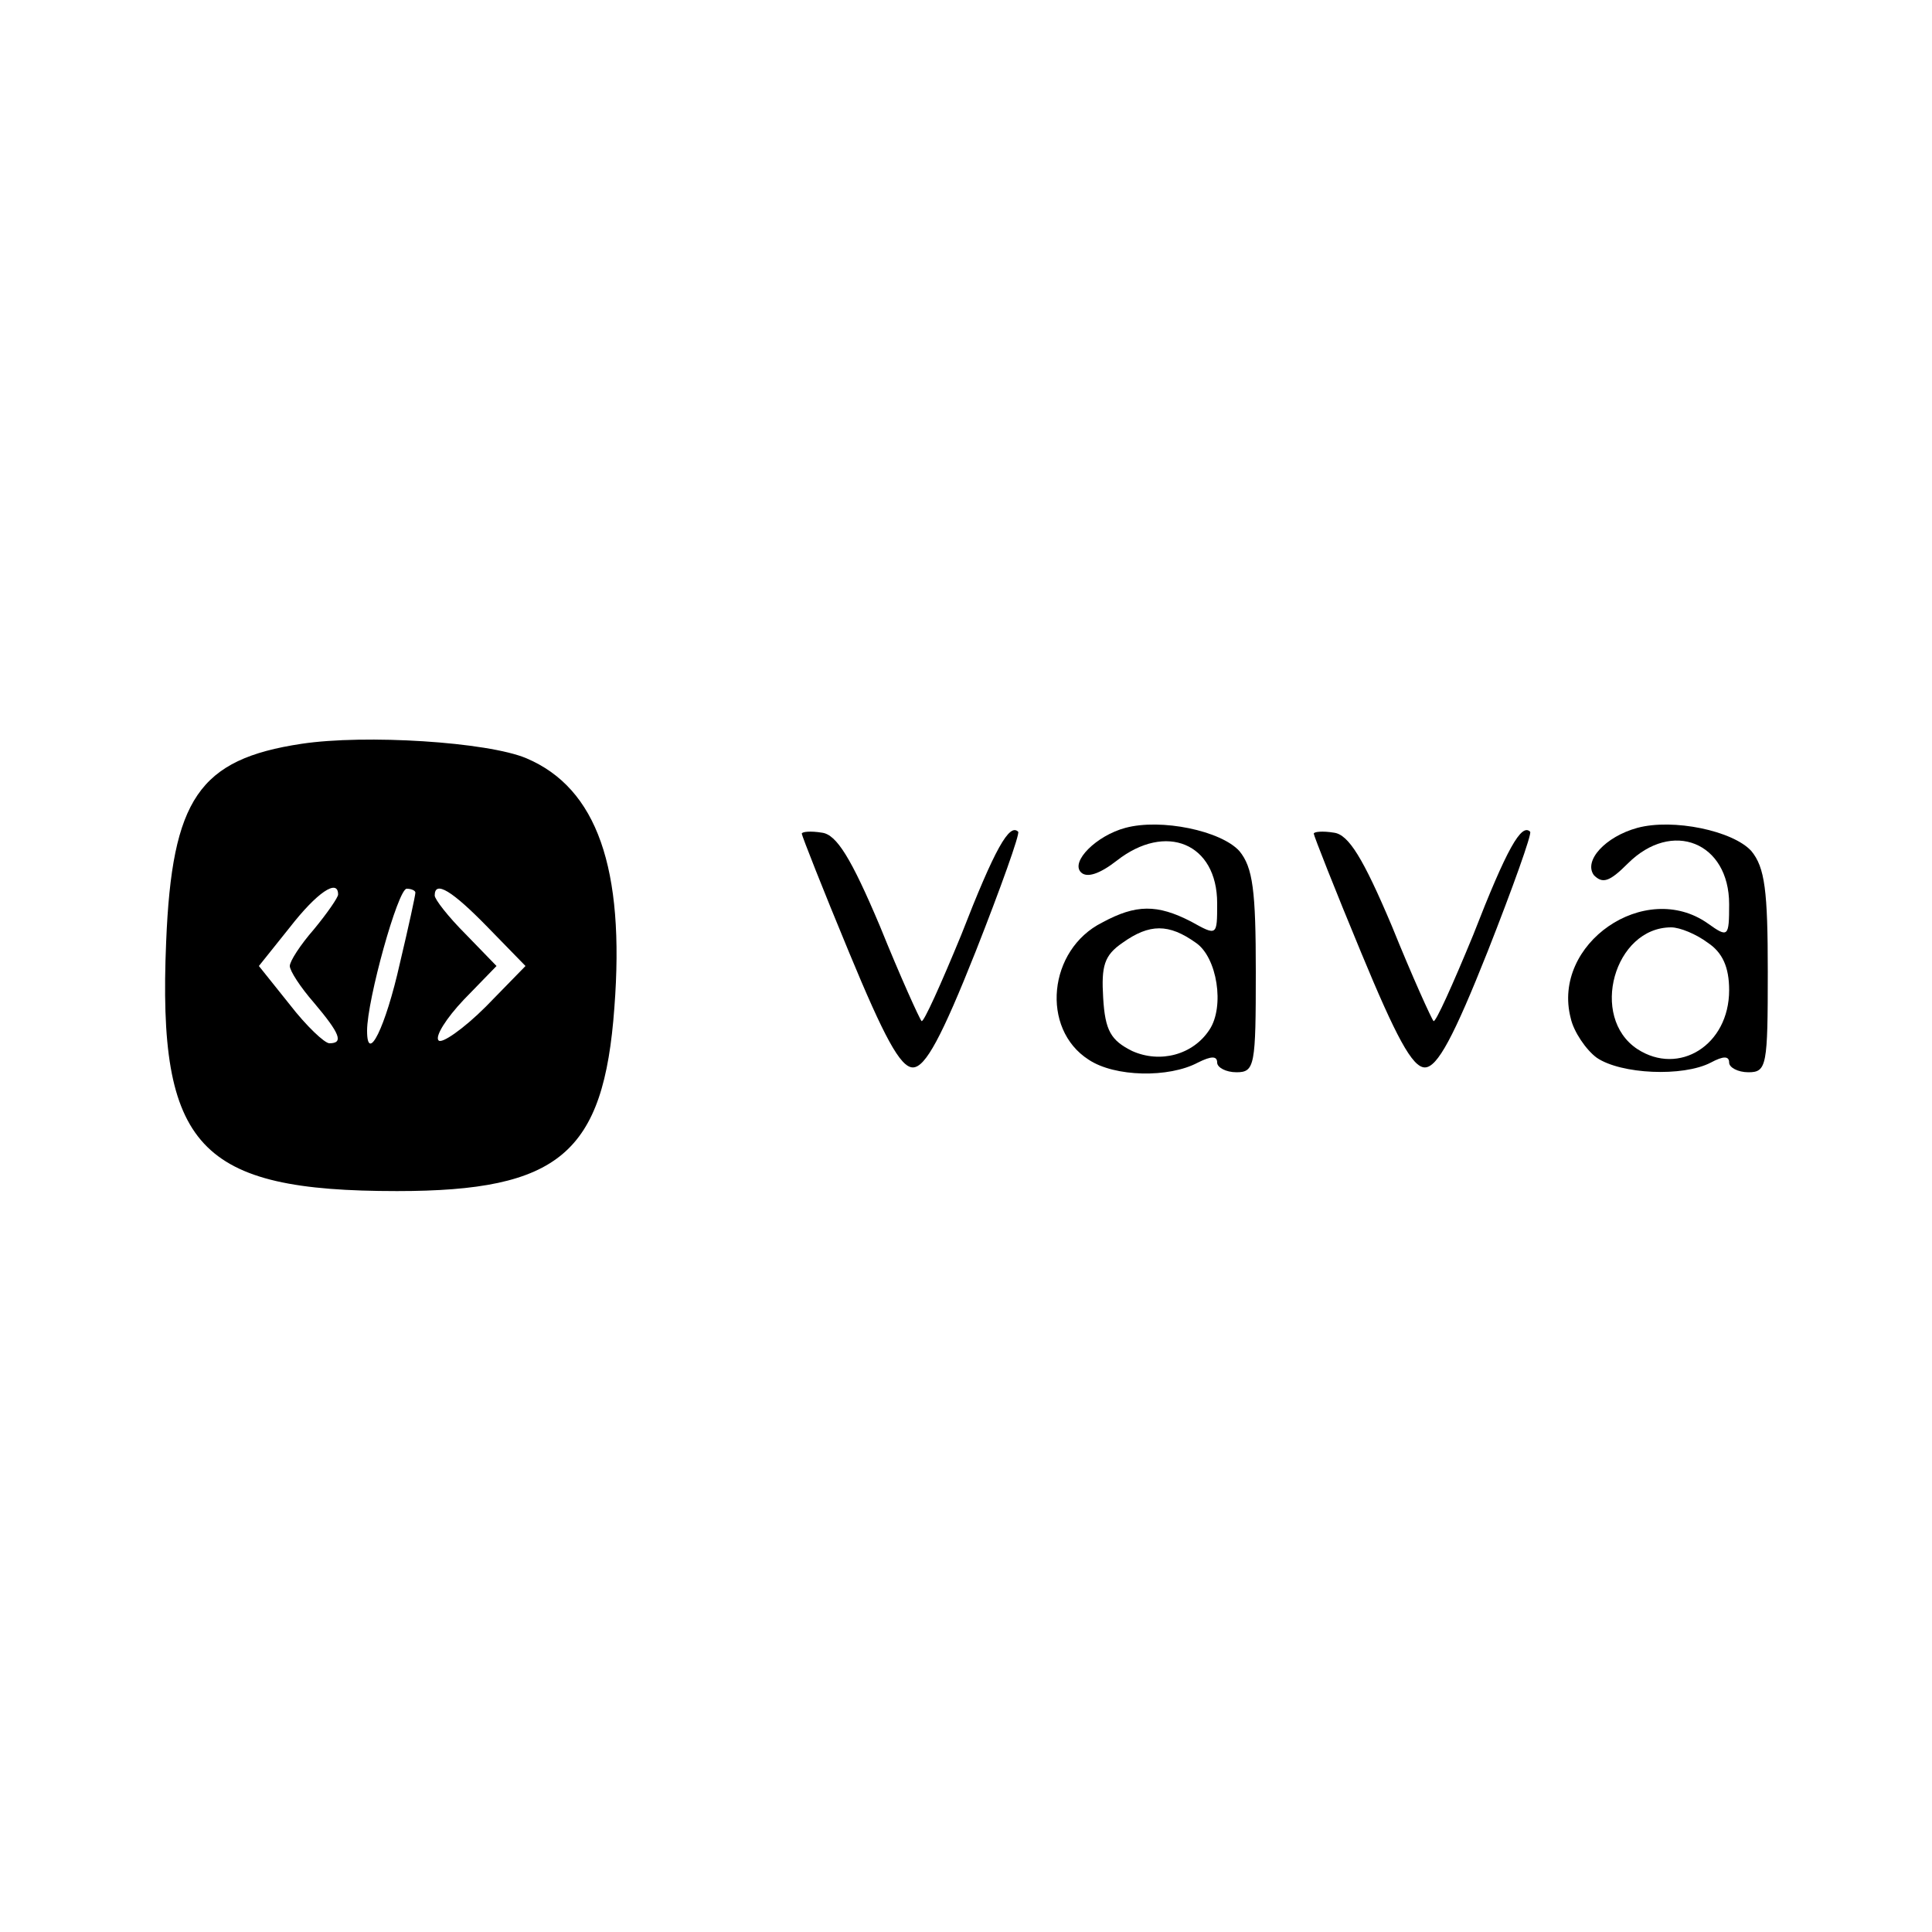 <?xml version="1.0" standalone="no"?>
<!DOCTYPE svg PUBLIC "-//W3C//DTD SVG 20010904//EN"
 "http://www.w3.org/TR/2001/REC-SVG-20010904/DTD/svg10.dtd">
<svg version="1.0" xmlns="http://www.w3.org/2000/svg"
 width="200pt" height="200pt" viewBox="0 0 200 200"
 preserveAspectRatio="xMidYMid meet">

<g transform="translate(0,200) scale(0.1,-0.1)"
fill="#000000" stroke="none">
<path d="M312 1230 c-106 -16 -134 -57 -140 -205 -9 -213 34 -258 239 -258
168 0 214 39 225 190 11 144 -18 227 -91 258 -40 17 -167 25 -233 15z m38
-156 c0 -3 -11 -19 -25 -36 -14 -16 -25 -33 -25 -38 0 -5 11 -22 25 -38 27
-32 31 -42 16 -42 -5 0 -24 18 -41 40 l-32 40 32 40 c28 36 50 51 50 34z m80
2 c0 -3 -7 -35 -16 -73 -15 -67 -34 -105 -34 -70 0 32 32 147 41 147 5 0 9 -2
9 -4z m75 -36 l39 -40 -41 -42 c-23 -23 -46 -39 -49 -35 -4 4 8 23 26 42 l34
35 -32 33 c-18 18 -32 36 -32 40 0 16 18 5 55 -33z"/>
<path d="M1165 1143 c-30 -8 -57 -35 -46 -46 6 -6 19 -2 37 12 51 40 104 18
104 -44 0 -34 0 -34 -27 -19 -35 18 -57 18 -92 -1 -56 -28 -64 -110 -14 -142
27 -18 83 -19 113 -3 14 7 20 7 20 0 0 -5 9 -10 20 -10 19 0 20 7 20 104 0 84
-3 108 -17 125 -19 21 -81 34 -118 24z m73 -119 c22 -15 30 -66 14 -90 -17
-26 -51 -35 -80 -22 -22 11 -28 21 -30 55 -2 33 1 44 20 57 28 20 48 20 76 0z"/>
<path d="M1695 1143 c-33 -9 -56 -34 -45 -49 9 -9 16 -7 35 12 46 46 105 22
105 -42 0 -34 -1 -35 -22 -20 -65 46 -162 -21 -142 -98 3 -14 16 -33 27 -41
25 -17 89 -20 118 -5 13 7 19 7 19 0 0 -5 9 -10 20 -10 19 0 20 7 20 104 0 84
-3 108 -17 125 -19 21 -81 34 -118 24z m73 -119 c15 -10 22 -25 22 -49 0 -57
-52 -89 -95 -61 -50 33 -24 126 35 126 9 0 26 -7 38 -16z"/>
<path d="M830 1137 c0 -2 22 -58 49 -123 36 -87 53 -119 66 -119 13 0 30 32
65 120 26 66 46 122 44 124 -9 9 -24 -17 -59 -107 -21 -51 -39 -91 -41 -89 -2
2 -22 46 -43 98 -30 71 -45 95 -60 97 -12 2 -21 1 -21 -1z"/>
<path d="M1360 1137 c0 -2 22 -58 49 -123 36 -87 53 -119 66 -119 13 0 30 32
65 120 26 66 46 122 44 124 -9 9 -24 -17 -59 -107 -21 -51 -39 -91 -41 -89 -2
2 -22 46 -43 98 -30 71 -45 95 -60 97 -12 2 -21 1 -21 -1z"/>
</g>
</svg>
